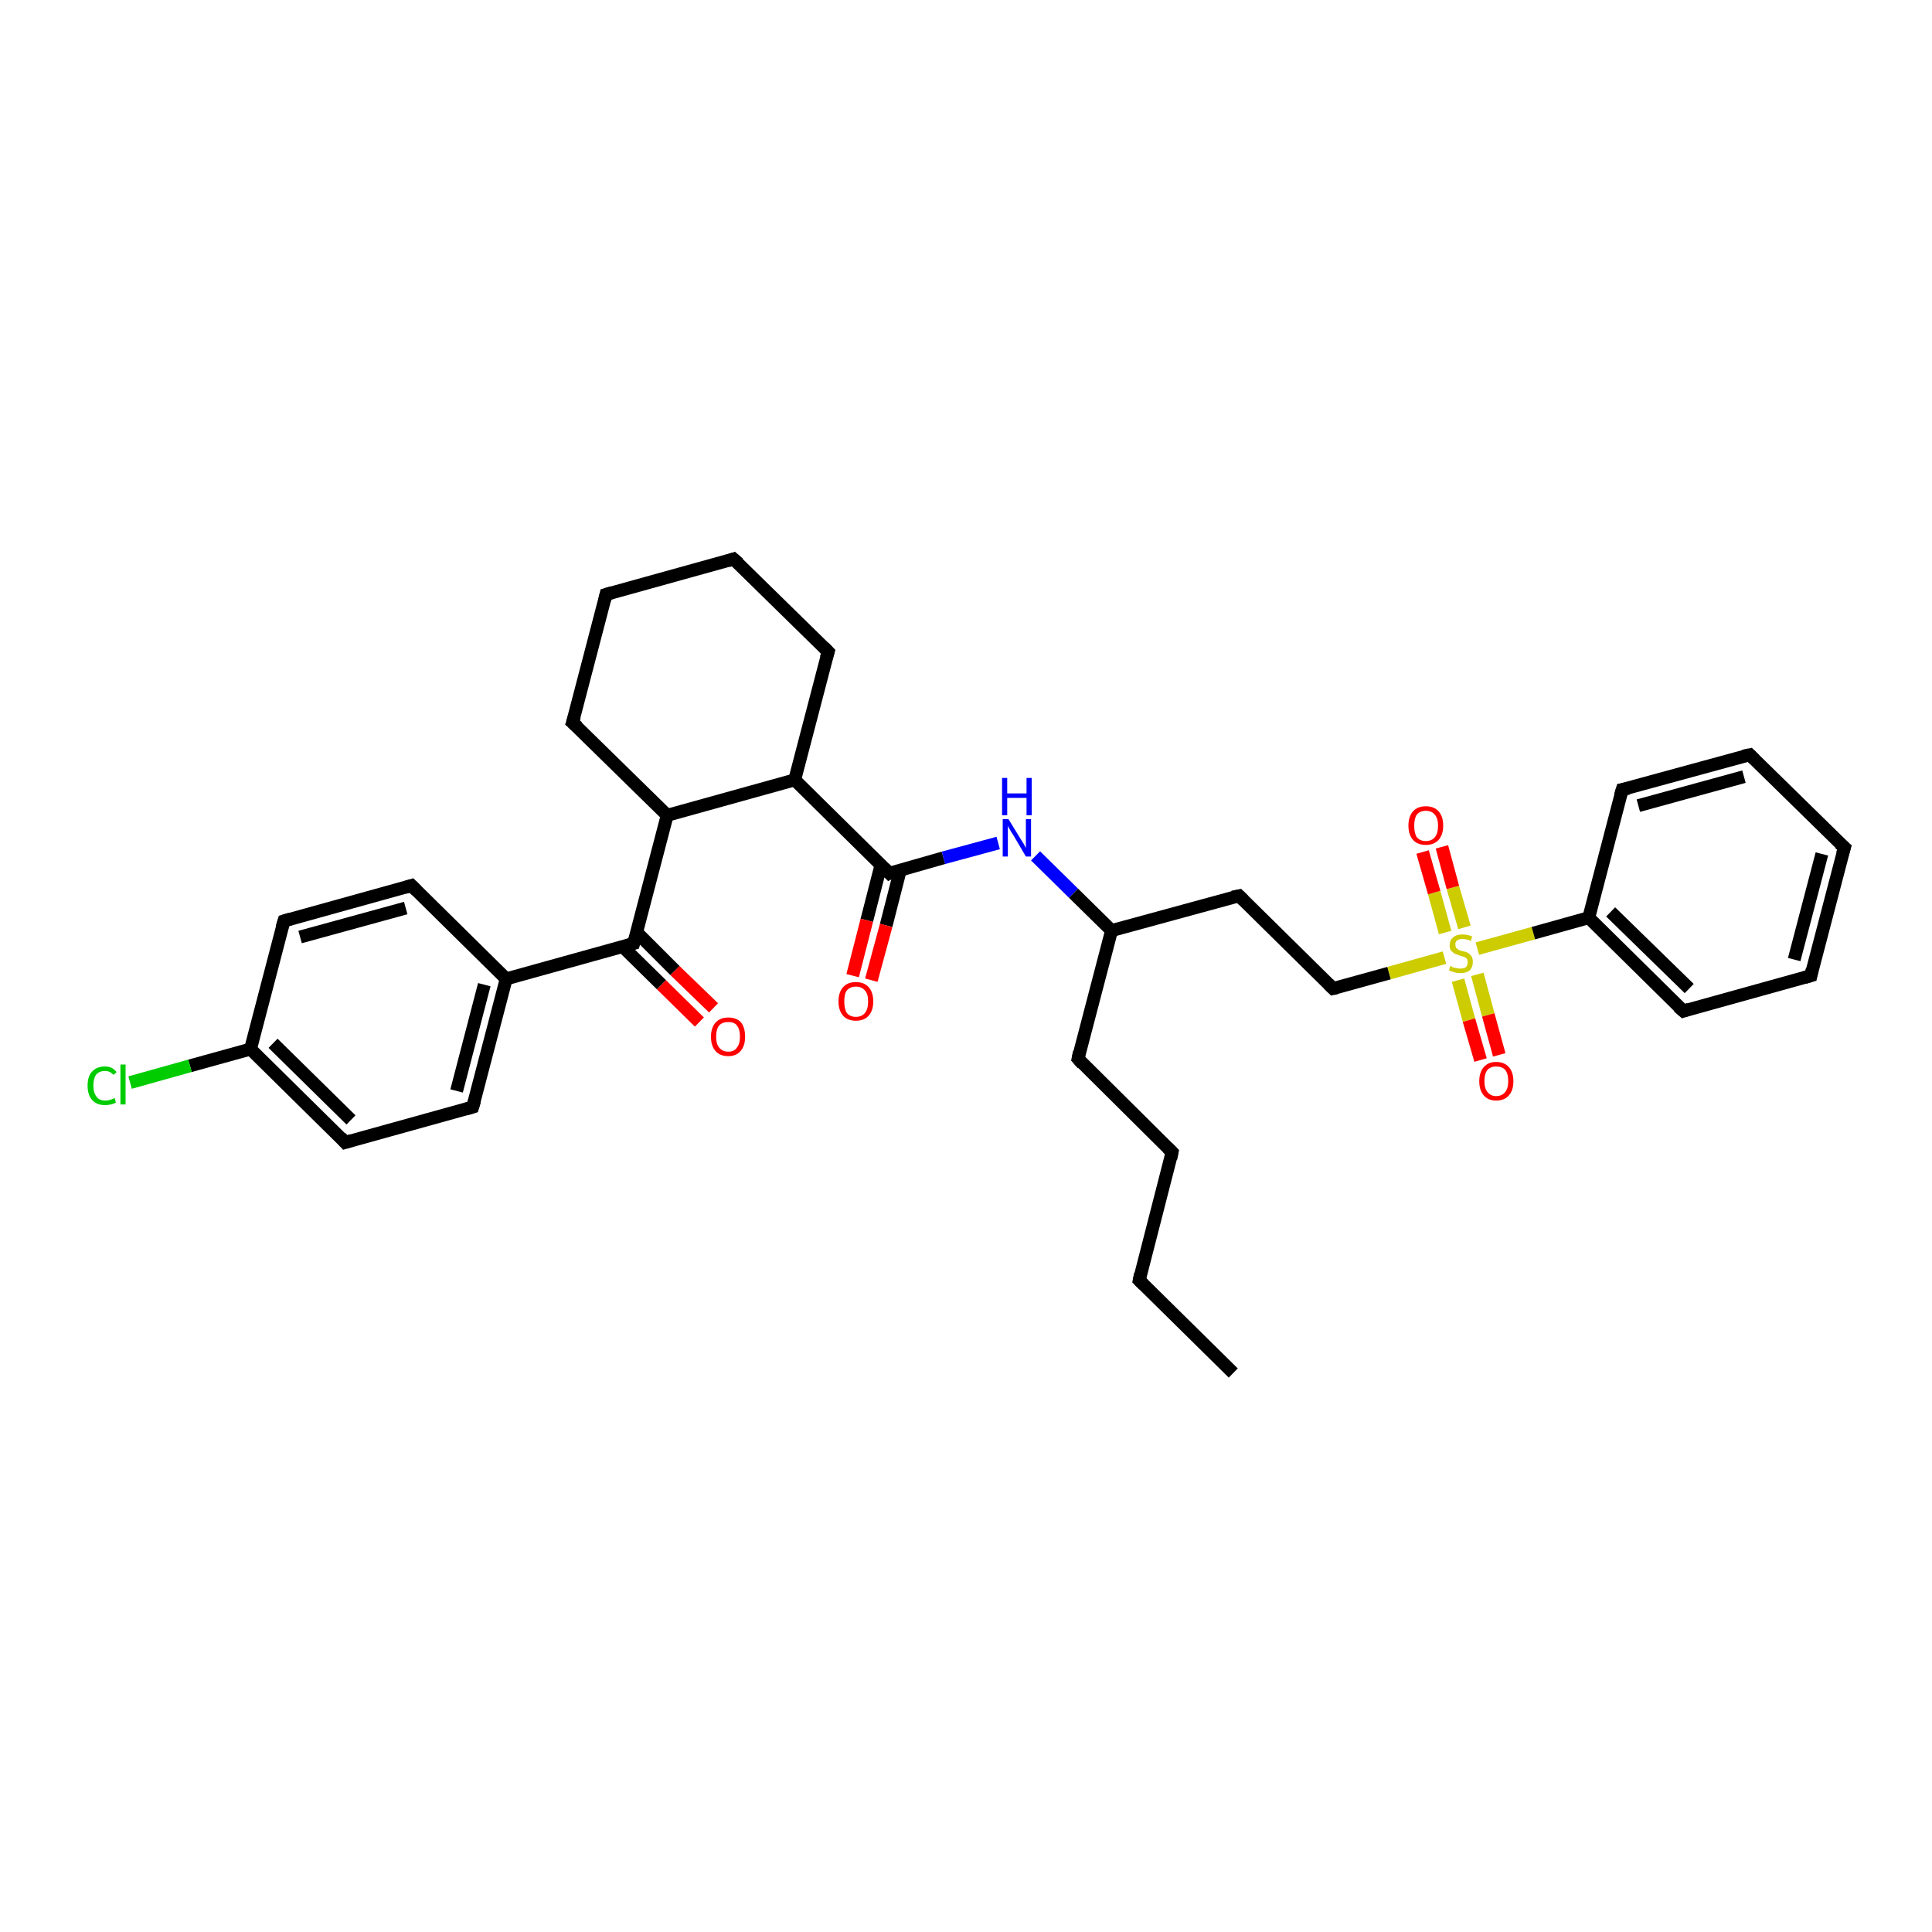 <?xml version='1.0' encoding='iso-8859-1'?>
<svg version='1.1' baseProfile='full'
              xmlns='http://www.w3.org/2000/svg'
                      xmlns:rdkit='http://www.rdkit.org/xml'
                      xmlns:xlink='http://www.w3.org/1999/xlink'
                  xml:space='preserve'
width='300px' height='300px' viewBox='0 0 300 300'>
<!-- END OF HEADER -->
<rect style='opacity:1.0;fill:#FFFFFF;stroke:none' width='300.0' height='300.0' x='0.0' y='0.0'> </rect>
<path class='bond-0 atom-0 atom-1' d='M 108.6,158.7 L 102.7,152.9' style='fill:none;fill-rule:evenodd;stroke:#FF0000;stroke-width:2.0px;stroke-linecap:butt;stroke-linejoin:miter;stroke-opacity:1' />
<path class='bond-0 atom-0 atom-1' d='M 102.7,152.9 L 96.7,147.0' style='fill:none;fill-rule:evenodd;stroke:#000000;stroke-width:2.0px;stroke-linecap:butt;stroke-linejoin:miter;stroke-opacity:1' />
<path class='bond-0 atom-0 atom-1' d='M 110.8,156.5 L 104.8,150.7' style='fill:none;fill-rule:evenodd;stroke:#FF0000;stroke-width:2.0px;stroke-linecap:butt;stroke-linejoin:miter;stroke-opacity:1' />
<path class='bond-0 atom-0 atom-1' d='M 104.8,150.7 L 98.9,144.8' style='fill:none;fill-rule:evenodd;stroke:#000000;stroke-width:2.0px;stroke-linecap:butt;stroke-linejoin:miter;stroke-opacity:1' />
<path class='bond-1 atom-1 atom-2' d='M 98.4,146.5 L 78.6,152.0' style='fill:none;fill-rule:evenodd;stroke:#000000;stroke-width:2.0px;stroke-linecap:butt;stroke-linejoin:miter;stroke-opacity:1' />
<path class='bond-2 atom-2 atom-3' d='M 78.6,152.0 L 73.4,171.9' style='fill:none;fill-rule:evenodd;stroke:#000000;stroke-width:2.0px;stroke-linecap:butt;stroke-linejoin:miter;stroke-opacity:1' />
<path class='bond-2 atom-2 atom-3' d='M 75.2,152.9 L 70.9,169.4' style='fill:none;fill-rule:evenodd;stroke:#000000;stroke-width:2.0px;stroke-linecap:butt;stroke-linejoin:miter;stroke-opacity:1' />
<path class='bond-3 atom-3 atom-4' d='M 73.4,171.9 L 53.6,177.4' style='fill:none;fill-rule:evenodd;stroke:#000000;stroke-width:2.0px;stroke-linecap:butt;stroke-linejoin:miter;stroke-opacity:1' />
<path class='bond-4 atom-4 atom-5' d='M 53.6,177.4 L 38.9,162.9' style='fill:none;fill-rule:evenodd;stroke:#000000;stroke-width:2.0px;stroke-linecap:butt;stroke-linejoin:miter;stroke-opacity:1' />
<path class='bond-4 atom-4 atom-5' d='M 54.5,173.9 L 42.4,162.0' style='fill:none;fill-rule:evenodd;stroke:#000000;stroke-width:2.0px;stroke-linecap:butt;stroke-linejoin:miter;stroke-opacity:1' />
<path class='bond-5 atom-5 atom-6' d='M 38.9,162.9 L 29.5,165.5' style='fill:none;fill-rule:evenodd;stroke:#000000;stroke-width:2.0px;stroke-linecap:butt;stroke-linejoin:miter;stroke-opacity:1' />
<path class='bond-5 atom-5 atom-6' d='M 29.5,165.5 L 20.2,168.1' style='fill:none;fill-rule:evenodd;stroke:#00CC00;stroke-width:2.0px;stroke-linecap:butt;stroke-linejoin:miter;stroke-opacity:1' />
<path class='bond-6 atom-5 atom-7' d='M 38.9,162.9 L 44.1,143.0' style='fill:none;fill-rule:evenodd;stroke:#000000;stroke-width:2.0px;stroke-linecap:butt;stroke-linejoin:miter;stroke-opacity:1' />
<path class='bond-7 atom-7 atom-8' d='M 44.1,143.0 L 63.9,137.5' style='fill:none;fill-rule:evenodd;stroke:#000000;stroke-width:2.0px;stroke-linecap:butt;stroke-linejoin:miter;stroke-opacity:1' />
<path class='bond-7 atom-7 atom-8' d='M 46.6,145.5 L 63.0,141.0' style='fill:none;fill-rule:evenodd;stroke:#000000;stroke-width:2.0px;stroke-linecap:butt;stroke-linejoin:miter;stroke-opacity:1' />
<path class='bond-8 atom-1 atom-9' d='M 98.4,146.5 L 103.6,126.6' style='fill:none;fill-rule:evenodd;stroke:#000000;stroke-width:2.0px;stroke-linecap:butt;stroke-linejoin:miter;stroke-opacity:1' />
<path class='bond-9 atom-9 atom-10' d='M 103.6,126.6 L 123.4,121.1' style='fill:none;fill-rule:evenodd;stroke:#000000;stroke-width:2.0px;stroke-linecap:butt;stroke-linejoin:miter;stroke-opacity:1' />
<path class='bond-10 atom-10 atom-11' d='M 123.4,121.1 L 138.1,135.6' style='fill:none;fill-rule:evenodd;stroke:#000000;stroke-width:2.0px;stroke-linecap:butt;stroke-linejoin:miter;stroke-opacity:1' />
<path class='bond-11 atom-11 atom-12' d='M 136.8,134.3 L 134.6,142.9' style='fill:none;fill-rule:evenodd;stroke:#000000;stroke-width:2.0px;stroke-linecap:butt;stroke-linejoin:miter;stroke-opacity:1' />
<path class='bond-11 atom-11 atom-12' d='M 134.6,142.9 L 132.4,151.5' style='fill:none;fill-rule:evenodd;stroke:#FF0000;stroke-width:2.0px;stroke-linecap:butt;stroke-linejoin:miter;stroke-opacity:1' />
<path class='bond-11 atom-11 atom-12' d='M 139.8,135.1 L 137.6,143.7' style='fill:none;fill-rule:evenodd;stroke:#000000;stroke-width:2.0px;stroke-linecap:butt;stroke-linejoin:miter;stroke-opacity:1' />
<path class='bond-11 atom-11 atom-12' d='M 137.6,143.7 L 135.3,152.2' style='fill:none;fill-rule:evenodd;stroke:#FF0000;stroke-width:2.0px;stroke-linecap:butt;stroke-linejoin:miter;stroke-opacity:1' />
<path class='bond-12 atom-11 atom-13' d='M 138.1,135.6 L 146.5,133.2' style='fill:none;fill-rule:evenodd;stroke:#000000;stroke-width:2.0px;stroke-linecap:butt;stroke-linejoin:miter;stroke-opacity:1' />
<path class='bond-12 atom-11 atom-13' d='M 146.5,133.2 L 155.0,130.9' style='fill:none;fill-rule:evenodd;stroke:#0000FF;stroke-width:2.0px;stroke-linecap:butt;stroke-linejoin:miter;stroke-opacity:1' />
<path class='bond-13 atom-13 atom-14' d='M 160.8,132.9 L 166.7,138.7' style='fill:none;fill-rule:evenodd;stroke:#0000FF;stroke-width:2.0px;stroke-linecap:butt;stroke-linejoin:miter;stroke-opacity:1' />
<path class='bond-13 atom-13 atom-14' d='M 166.7,138.7 L 172.6,144.5' style='fill:none;fill-rule:evenodd;stroke:#000000;stroke-width:2.0px;stroke-linecap:butt;stroke-linejoin:miter;stroke-opacity:1' />
<path class='bond-14 atom-14 atom-15' d='M 172.6,144.5 L 192.4,139.1' style='fill:none;fill-rule:evenodd;stroke:#000000;stroke-width:2.0px;stroke-linecap:butt;stroke-linejoin:miter;stroke-opacity:1' />
<path class='bond-15 atom-15 atom-16' d='M 192.4,139.1 L 207.0,153.5' style='fill:none;fill-rule:evenodd;stroke:#000000;stroke-width:2.0px;stroke-linecap:butt;stroke-linejoin:miter;stroke-opacity:1' />
<path class='bond-16 atom-16 atom-17' d='M 207.0,153.5 L 215.7,151.1' style='fill:none;fill-rule:evenodd;stroke:#000000;stroke-width:2.0px;stroke-linecap:butt;stroke-linejoin:miter;stroke-opacity:1' />
<path class='bond-16 atom-16 atom-17' d='M 215.7,151.1 L 224.3,148.7' style='fill:none;fill-rule:evenodd;stroke:#CCCC00;stroke-width:2.0px;stroke-linecap:butt;stroke-linejoin:miter;stroke-opacity:1' />
<path class='bond-17 atom-17 atom-18' d='M 226.4,152.2 L 228.1,158.4' style='fill:none;fill-rule:evenodd;stroke:#CCCC00;stroke-width:2.0px;stroke-linecap:butt;stroke-linejoin:miter;stroke-opacity:1' />
<path class='bond-17 atom-17 atom-18' d='M 228.1,158.4 L 229.9,164.6' style='fill:none;fill-rule:evenodd;stroke:#FF0000;stroke-width:2.0px;stroke-linecap:butt;stroke-linejoin:miter;stroke-opacity:1' />
<path class='bond-17 atom-17 atom-18' d='M 229.4,151.3 L 231.1,157.6' style='fill:none;fill-rule:evenodd;stroke:#CCCC00;stroke-width:2.0px;stroke-linecap:butt;stroke-linejoin:miter;stroke-opacity:1' />
<path class='bond-17 atom-17 atom-18' d='M 231.1,157.6 L 232.8,163.8' style='fill:none;fill-rule:evenodd;stroke:#FF0000;stroke-width:2.0px;stroke-linecap:butt;stroke-linejoin:miter;stroke-opacity:1' />
<path class='bond-18 atom-17 atom-19' d='M 227.4,144.0 L 225.6,137.8' style='fill:none;fill-rule:evenodd;stroke:#CCCC00;stroke-width:2.0px;stroke-linecap:butt;stroke-linejoin:miter;stroke-opacity:1' />
<path class='bond-18 atom-17 atom-19' d='M 225.6,137.8 L 223.9,131.5' style='fill:none;fill-rule:evenodd;stroke:#FF0000;stroke-width:2.0px;stroke-linecap:butt;stroke-linejoin:miter;stroke-opacity:1' />
<path class='bond-18 atom-17 atom-19' d='M 224.4,144.8 L 222.7,138.6' style='fill:none;fill-rule:evenodd;stroke:#CCCC00;stroke-width:2.0px;stroke-linecap:butt;stroke-linejoin:miter;stroke-opacity:1' />
<path class='bond-18 atom-17 atom-19' d='M 222.7,138.6 L 220.9,132.3' style='fill:none;fill-rule:evenodd;stroke:#FF0000;stroke-width:2.0px;stroke-linecap:butt;stroke-linejoin:miter;stroke-opacity:1' />
<path class='bond-19 atom-17 atom-20' d='M 229.4,147.3 L 238.1,144.9' style='fill:none;fill-rule:evenodd;stroke:#CCCC00;stroke-width:2.0px;stroke-linecap:butt;stroke-linejoin:miter;stroke-opacity:1' />
<path class='bond-19 atom-17 atom-20' d='M 238.1,144.9 L 246.7,142.5' style='fill:none;fill-rule:evenodd;stroke:#000000;stroke-width:2.0px;stroke-linecap:butt;stroke-linejoin:miter;stroke-opacity:1' />
<path class='bond-20 atom-20 atom-21' d='M 246.7,142.5 L 261.4,157.0' style='fill:none;fill-rule:evenodd;stroke:#000000;stroke-width:2.0px;stroke-linecap:butt;stroke-linejoin:miter;stroke-opacity:1' />
<path class='bond-20 atom-20 atom-21' d='M 250.1,141.6 L 262.3,153.5' style='fill:none;fill-rule:evenodd;stroke:#000000;stroke-width:2.0px;stroke-linecap:butt;stroke-linejoin:miter;stroke-opacity:1' />
<path class='bond-21 atom-21 atom-22' d='M 261.4,157.0 L 281.2,151.5' style='fill:none;fill-rule:evenodd;stroke:#000000;stroke-width:2.0px;stroke-linecap:butt;stroke-linejoin:miter;stroke-opacity:1' />
<path class='bond-22 atom-22 atom-23' d='M 281.2,151.5 L 286.4,131.6' style='fill:none;fill-rule:evenodd;stroke:#000000;stroke-width:2.0px;stroke-linecap:butt;stroke-linejoin:miter;stroke-opacity:1' />
<path class='bond-22 atom-22 atom-23' d='M 278.6,149.0 L 282.9,132.6' style='fill:none;fill-rule:evenodd;stroke:#000000;stroke-width:2.0px;stroke-linecap:butt;stroke-linejoin:miter;stroke-opacity:1' />
<path class='bond-23 atom-23 atom-24' d='M 286.4,131.6 L 271.7,117.2' style='fill:none;fill-rule:evenodd;stroke:#000000;stroke-width:2.0px;stroke-linecap:butt;stroke-linejoin:miter;stroke-opacity:1' />
<path class='bond-24 atom-24 atom-25' d='M 271.7,117.2 L 251.9,122.6' style='fill:none;fill-rule:evenodd;stroke:#000000;stroke-width:2.0px;stroke-linecap:butt;stroke-linejoin:miter;stroke-opacity:1' />
<path class='bond-24 atom-24 atom-25' d='M 270.8,120.6 L 254.4,125.1' style='fill:none;fill-rule:evenodd;stroke:#000000;stroke-width:2.0px;stroke-linecap:butt;stroke-linejoin:miter;stroke-opacity:1' />
<path class='bond-25 atom-14 atom-26' d='M 172.6,144.5 L 167.4,164.4' style='fill:none;fill-rule:evenodd;stroke:#000000;stroke-width:2.0px;stroke-linecap:butt;stroke-linejoin:miter;stroke-opacity:1' />
<path class='bond-26 atom-26 atom-27' d='M 167.4,164.4 L 182.0,178.9' style='fill:none;fill-rule:evenodd;stroke:#000000;stroke-width:2.0px;stroke-linecap:butt;stroke-linejoin:miter;stroke-opacity:1' />
<path class='bond-27 atom-27 atom-28' d='M 182.0,178.9 L 176.9,198.8' style='fill:none;fill-rule:evenodd;stroke:#000000;stroke-width:2.0px;stroke-linecap:butt;stroke-linejoin:miter;stroke-opacity:1' />
<path class='bond-28 atom-28 atom-29' d='M 176.9,198.8 L 191.5,213.2' style='fill:none;fill-rule:evenodd;stroke:#000000;stroke-width:2.0px;stroke-linecap:butt;stroke-linejoin:miter;stroke-opacity:1' />
<path class='bond-29 atom-10 atom-30' d='M 123.4,121.1 L 128.6,101.2' style='fill:none;fill-rule:evenodd;stroke:#000000;stroke-width:2.0px;stroke-linecap:butt;stroke-linejoin:miter;stroke-opacity:1' />
<path class='bond-30 atom-30 atom-31' d='M 128.6,101.2 L 113.9,86.8' style='fill:none;fill-rule:evenodd;stroke:#000000;stroke-width:2.0px;stroke-linecap:butt;stroke-linejoin:miter;stroke-opacity:1' />
<path class='bond-31 atom-31 atom-32' d='M 113.9,86.8 L 94.1,92.3' style='fill:none;fill-rule:evenodd;stroke:#000000;stroke-width:2.0px;stroke-linecap:butt;stroke-linejoin:miter;stroke-opacity:1' />
<path class='bond-32 atom-32 atom-33' d='M 94.1,92.3 L 88.9,112.2' style='fill:none;fill-rule:evenodd;stroke:#000000;stroke-width:2.0px;stroke-linecap:butt;stroke-linejoin:miter;stroke-opacity:1' />
<path class='bond-33 atom-8 atom-2' d='M 63.9,137.5 L 78.6,152.0' style='fill:none;fill-rule:evenodd;stroke:#000000;stroke-width:2.0px;stroke-linecap:butt;stroke-linejoin:miter;stroke-opacity:1' />
<path class='bond-34 atom-25 atom-20' d='M 251.9,122.6 L 246.7,142.5' style='fill:none;fill-rule:evenodd;stroke:#000000;stroke-width:2.0px;stroke-linecap:butt;stroke-linejoin:miter;stroke-opacity:1' />
<path class='bond-35 atom-33 atom-9' d='M 88.9,112.2 L 103.6,126.6' style='fill:none;fill-rule:evenodd;stroke:#000000;stroke-width:2.0px;stroke-linecap:butt;stroke-linejoin:miter;stroke-opacity:1' />
<path d='M 97.4,146.8 L 98.4,146.5 L 98.7,145.5' style='fill:none;stroke:#000000;stroke-width:2.0px;stroke-linecap:butt;stroke-linejoin:miter;stroke-opacity:1;' />
<path d='M 73.7,170.9 L 73.4,171.9 L 72.4,172.2' style='fill:none;stroke:#000000;stroke-width:2.0px;stroke-linecap:butt;stroke-linejoin:miter;stroke-opacity:1;' />
<path d='M 54.6,177.1 L 53.6,177.4 L 52.9,176.6' style='fill:none;stroke:#000000;stroke-width:2.0px;stroke-linecap:butt;stroke-linejoin:miter;stroke-opacity:1;' />
<path d='M 43.8,144.0 L 44.1,143.0 L 45.1,142.7' style='fill:none;stroke:#000000;stroke-width:2.0px;stroke-linecap:butt;stroke-linejoin:miter;stroke-opacity:1;' />
<path d='M 62.9,137.8 L 63.9,137.5 L 64.7,138.3' style='fill:none;stroke:#000000;stroke-width:2.0px;stroke-linecap:butt;stroke-linejoin:miter;stroke-opacity:1;' />
<path d='M 137.3,134.8 L 138.1,135.6 L 138.5,135.4' style='fill:none;stroke:#000000;stroke-width:2.0px;stroke-linecap:butt;stroke-linejoin:miter;stroke-opacity:1;' />
<path d='M 191.4,139.3 L 192.4,139.1 L 193.1,139.8' style='fill:none;stroke:#000000;stroke-width:2.0px;stroke-linecap:butt;stroke-linejoin:miter;stroke-opacity:1;' />
<path d='M 206.3,152.8 L 207.0,153.5 L 207.5,153.4' style='fill:none;stroke:#000000;stroke-width:2.0px;stroke-linecap:butt;stroke-linejoin:miter;stroke-opacity:1;' />
<path d='M 260.6,156.3 L 261.4,157.0 L 262.3,156.7' style='fill:none;stroke:#000000;stroke-width:2.0px;stroke-linecap:butt;stroke-linejoin:miter;stroke-opacity:1;' />
<path d='M 280.2,151.8 L 281.2,151.5 L 281.4,150.5' style='fill:none;stroke:#000000;stroke-width:2.0px;stroke-linecap:butt;stroke-linejoin:miter;stroke-opacity:1;' />
<path d='M 286.1,132.6 L 286.4,131.6 L 285.6,130.9' style='fill:none;stroke:#000000;stroke-width:2.0px;stroke-linecap:butt;stroke-linejoin:miter;stroke-opacity:1;' />
<path d='M 272.4,117.9 L 271.7,117.2 L 270.7,117.4' style='fill:none;stroke:#000000;stroke-width:2.0px;stroke-linecap:butt;stroke-linejoin:miter;stroke-opacity:1;' />
<path d='M 252.9,122.4 L 251.9,122.6 L 251.6,123.6' style='fill:none;stroke:#000000;stroke-width:2.0px;stroke-linecap:butt;stroke-linejoin:miter;stroke-opacity:1;' />
<path d='M 167.6,163.4 L 167.4,164.4 L 168.1,165.2' style='fill:none;stroke:#000000;stroke-width:2.0px;stroke-linecap:butt;stroke-linejoin:miter;stroke-opacity:1;' />
<path d='M 181.3,178.2 L 182.0,178.9 L 181.8,179.9' style='fill:none;stroke:#000000;stroke-width:2.0px;stroke-linecap:butt;stroke-linejoin:miter;stroke-opacity:1;' />
<path d='M 177.1,197.8 L 176.9,198.8 L 177.6,199.5' style='fill:none;stroke:#000000;stroke-width:2.0px;stroke-linecap:butt;stroke-linejoin:miter;stroke-opacity:1;' />
<path d='M 128.3,102.2 L 128.6,101.2 L 127.9,100.5' style='fill:none;stroke:#000000;stroke-width:2.0px;stroke-linecap:butt;stroke-linejoin:miter;stroke-opacity:1;' />
<path d='M 114.7,87.5 L 113.9,86.8 L 113.0,87.1' style='fill:none;stroke:#000000;stroke-width:2.0px;stroke-linecap:butt;stroke-linejoin:miter;stroke-opacity:1;' />
<path d='M 95.1,92.0 L 94.1,92.3 L 93.9,93.2' style='fill:none;stroke:#000000;stroke-width:2.0px;stroke-linecap:butt;stroke-linejoin:miter;stroke-opacity:1;' />
<path d='M 89.2,111.2 L 88.9,112.2 L 89.7,112.9' style='fill:none;stroke:#000000;stroke-width:2.0px;stroke-linecap:butt;stroke-linejoin:miter;stroke-opacity:1;' />
<path class='atom-0' d='M 110.4 161.0
Q 110.4 159.6, 111.1 158.8
Q 111.8 158.0, 113.1 158.0
Q 114.4 158.0, 115.1 158.8
Q 115.7 159.6, 115.7 161.0
Q 115.7 162.4, 115.0 163.2
Q 114.3 164.0, 113.1 164.0
Q 111.8 164.0, 111.1 163.2
Q 110.4 162.4, 110.4 161.0
M 113.1 163.3
Q 114.0 163.3, 114.4 162.7
Q 114.9 162.1, 114.9 161.0
Q 114.9 159.8, 114.4 159.2
Q 114.0 158.7, 113.1 158.7
Q 112.2 158.7, 111.7 159.2
Q 111.2 159.8, 111.2 161.0
Q 111.2 162.1, 111.7 162.7
Q 112.2 163.3, 113.1 163.3
' fill='#FF0000'/>
<path class='atom-6' d='M 13.6 168.6
Q 13.6 167.1, 14.3 166.4
Q 15.0 165.6, 16.3 165.6
Q 17.5 165.6, 18.1 166.5
L 17.6 166.9
Q 17.1 166.3, 16.3 166.3
Q 15.4 166.3, 14.9 166.9
Q 14.5 167.5, 14.5 168.6
Q 14.5 169.7, 15.0 170.3
Q 15.4 170.9, 16.4 170.9
Q 17.0 170.9, 17.8 170.5
L 18.0 171.2
Q 17.7 171.4, 17.2 171.5
Q 16.8 171.6, 16.3 171.6
Q 15.0 171.6, 14.3 170.8
Q 13.6 170.0, 13.6 168.6
' fill='#00CC00'/>
<path class='atom-6' d='M 18.7 165.3
L 19.5 165.3
L 19.5 171.5
L 18.7 171.5
L 18.7 165.3
' fill='#00CC00'/>
<path class='atom-12' d='M 130.2 155.5
Q 130.2 154.1, 130.9 153.3
Q 131.6 152.5, 132.9 152.5
Q 134.2 152.5, 134.9 153.3
Q 135.6 154.1, 135.6 155.5
Q 135.6 156.9, 134.9 157.7
Q 134.2 158.5, 132.9 158.5
Q 131.6 158.5, 130.9 157.7
Q 130.2 156.9, 130.2 155.5
M 132.9 157.9
Q 133.8 157.9, 134.3 157.3
Q 134.8 156.7, 134.8 155.5
Q 134.8 154.3, 134.3 153.8
Q 133.8 153.2, 132.9 153.2
Q 132.0 153.2, 131.5 153.8
Q 131.1 154.3, 131.1 155.5
Q 131.1 156.7, 131.5 157.3
Q 132.0 157.9, 132.9 157.9
' fill='#FF0000'/>
<path class='atom-13' d='M 156.6 127.2
L 158.5 130.3
Q 158.7 130.6, 159.0 131.1
Q 159.3 131.7, 159.3 131.7
L 159.3 127.2
L 160.1 127.2
L 160.1 133.0
L 159.3 133.0
L 157.3 129.6
Q 157.0 129.2, 156.8 128.8
Q 156.5 128.3, 156.5 128.2
L 156.5 133.0
L 155.7 133.0
L 155.7 127.2
L 156.6 127.2
' fill='#0000FF'/>
<path class='atom-13' d='M 155.6 120.8
L 156.4 120.8
L 156.4 123.2
L 159.4 123.2
L 159.4 120.8
L 160.2 120.8
L 160.2 126.6
L 159.4 126.6
L 159.4 123.9
L 156.4 123.9
L 156.4 126.6
L 155.6 126.6
L 155.6 120.8
' fill='#0000FF'/>
<path class='atom-17' d='M 225.2 150.0
Q 225.3 150.0, 225.6 150.2
Q 225.8 150.3, 226.1 150.3
Q 226.4 150.4, 226.7 150.4
Q 227.3 150.4, 227.6 150.2
Q 227.9 149.9, 227.9 149.4
Q 227.9 149.1, 227.8 148.9
Q 227.6 148.7, 227.4 148.6
Q 227.1 148.5, 226.7 148.4
Q 226.2 148.2, 225.9 148.1
Q 225.6 147.9, 225.3 147.6
Q 225.1 147.3, 225.1 146.8
Q 225.1 146.0, 225.6 145.6
Q 226.1 145.1, 227.1 145.1
Q 227.8 145.1, 228.6 145.4
L 228.4 146.1
Q 227.7 145.8, 227.1 145.8
Q 226.6 145.8, 226.3 146.0
Q 225.9 146.3, 226.0 146.7
Q 226.0 147.0, 226.1 147.2
Q 226.3 147.3, 226.5 147.5
Q 226.7 147.6, 227.1 147.7
Q 227.7 147.8, 228.0 148.0
Q 228.3 148.2, 228.5 148.5
Q 228.7 148.8, 228.7 149.4
Q 228.7 150.2, 228.2 150.7
Q 227.7 151.1, 226.8 151.1
Q 226.2 151.1, 225.9 151.0
Q 225.5 150.9, 225.0 150.7
L 225.2 150.0
' fill='#CCCC00'/>
<path class='atom-18' d='M 229.7 167.9
Q 229.7 166.5, 230.4 165.7
Q 231.1 164.9, 232.3 164.9
Q 233.6 164.9, 234.3 165.7
Q 235.0 166.5, 235.0 167.9
Q 235.0 169.3, 234.3 170.1
Q 233.6 170.9, 232.3 170.9
Q 231.1 170.9, 230.4 170.1
Q 229.7 169.3, 229.7 167.9
M 232.3 170.2
Q 233.2 170.2, 233.7 169.6
Q 234.2 169.0, 234.2 167.9
Q 234.2 166.7, 233.7 166.1
Q 233.2 165.6, 232.3 165.6
Q 231.5 165.6, 231.0 166.1
Q 230.5 166.7, 230.5 167.9
Q 230.5 169.0, 231.0 169.6
Q 231.5 170.2, 232.3 170.2
' fill='#FF0000'/>
<path class='atom-19' d='M 218.7 128.2
Q 218.7 126.8, 219.4 126.0
Q 220.1 125.2, 221.4 125.2
Q 222.7 125.2, 223.4 126.0
Q 224.1 126.8, 224.1 128.2
Q 224.1 129.6, 223.4 130.4
Q 222.7 131.2, 221.4 131.2
Q 220.1 131.2, 219.4 130.4
Q 218.7 129.6, 218.7 128.2
M 221.4 130.6
Q 222.3 130.6, 222.8 130.0
Q 223.3 129.4, 223.3 128.2
Q 223.3 127.1, 222.8 126.5
Q 222.3 125.9, 221.4 125.9
Q 220.5 125.9, 220.0 126.5
Q 219.6 127.1, 219.6 128.2
Q 219.6 129.4, 220.0 130.0
Q 220.5 130.6, 221.4 130.6
' fill='#FF0000'/>
</svg>
